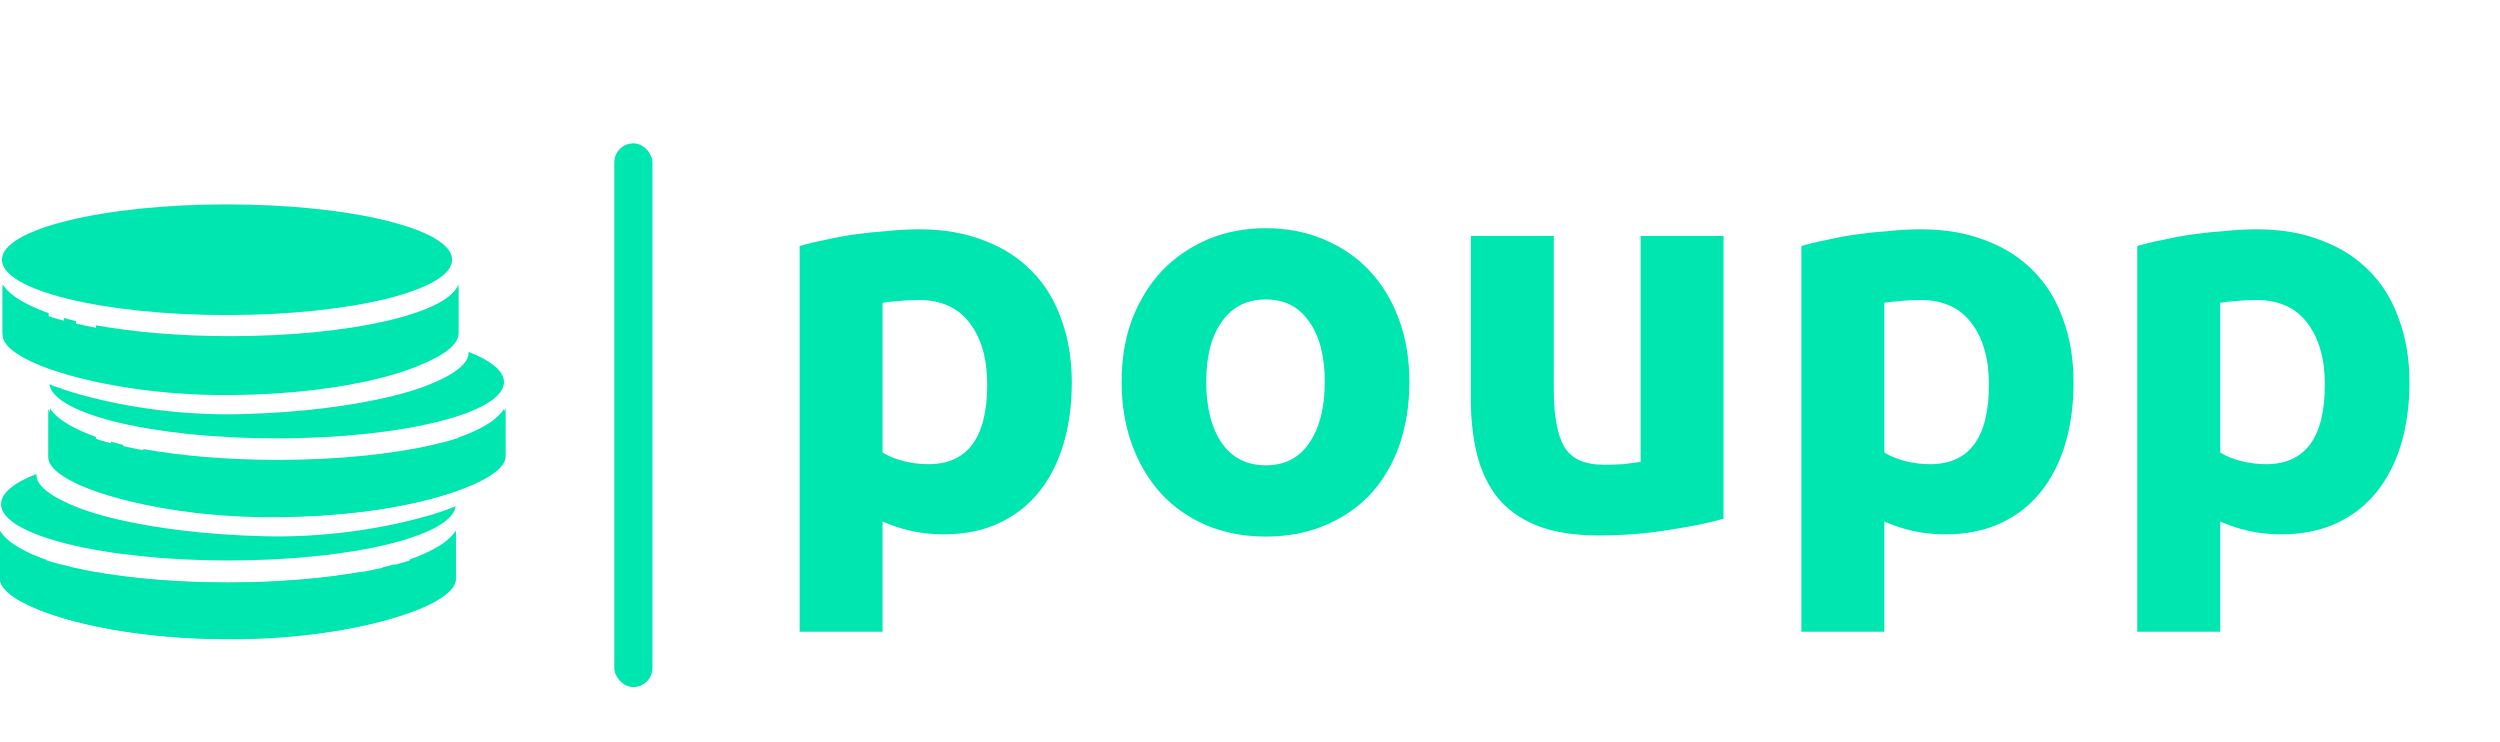 <svg width="539" height="160" viewBox="0 0 539 160" fill="none" xmlns="http://www.w3.org/2000/svg">
<path d="M212.84 82.92C212.84 77.4 211.6 73 209.12 69.72C206.64 66.36 202.96 64.68 198.08 64.68C196.48 64.68 195 64.76 193.64 64.92C192.28 65 191.16 65.12 190.28 65.28V97.56C191.4 98.28 192.84 98.88 194.6 99.36C196.44 99.84 198.28 100.08 200.12 100.08C208.6 100.08 212.84 94.36 212.84 82.92ZM231.08 82.44C231.08 87.32 230.48 91.76 229.28 95.76C228.08 99.76 226.32 103.2 224 106.08C221.68 108.96 218.8 111.2 215.36 112.8C211.92 114.4 207.96 115.2 203.48 115.2C201 115.2 198.68 114.96 196.52 114.48C194.36 114 192.28 113.32 190.28 112.44V136.2H172.4V53.04C174 52.56 175.84 52.12 177.92 51.72C180 51.24 182.16 50.84 184.4 50.52C186.72 50.2 189.04 49.96 191.36 49.8C193.76 49.56 196.04 49.44 198.2 49.44C203.4 49.44 208.04 50.24 212.12 51.84C216.2 53.36 219.64 55.56 222.44 58.44C225.24 61.24 227.36 64.68 228.8 68.76C230.32 72.84 231.08 77.4 231.08 82.44ZM303.862 82.32C303.862 87.28 303.142 91.84 301.702 96C300.262 100.08 298.182 103.6 295.462 106.56C292.742 109.44 289.462 111.68 285.622 113.28C281.862 114.88 277.622 115.68 272.902 115.68C268.262 115.68 264.022 114.88 260.182 113.28C256.422 111.68 253.182 109.44 250.462 106.56C247.742 103.6 245.622 100.08 244.102 96C242.582 91.84 241.822 87.28 241.822 82.32C241.822 77.36 242.582 72.84 244.102 68.76C245.702 64.68 247.862 61.2 250.582 58.32C253.382 55.44 256.662 53.2 260.422 51.6C264.262 50 268.422 49.2 272.902 49.2C277.462 49.2 281.622 50 285.382 51.6C289.222 53.2 292.502 55.44 295.222 58.32C297.942 61.2 300.062 64.68 301.582 68.76C303.102 72.84 303.862 77.36 303.862 82.32ZM285.622 82.32C285.622 76.8 284.502 72.48 282.262 69.36C280.102 66.16 276.982 64.56 272.902 64.56C268.822 64.56 265.662 66.16 263.422 69.36C261.182 72.48 260.062 76.8 260.062 82.32C260.062 87.84 261.182 92.24 263.422 95.52C265.662 98.72 268.822 100.32 272.902 100.32C276.982 100.32 280.102 98.72 282.262 95.52C284.502 92.24 285.622 87.84 285.622 82.32ZM371.593 111.84C368.553 112.72 364.633 113.52 359.833 114.24C355.033 115.04 349.993 115.44 344.713 115.44C339.353 115.44 334.873 114.72 331.273 113.28C327.753 111.84 324.953 109.84 322.873 107.28C320.793 104.64 319.313 101.52 318.433 97.92C317.553 94.32 317.113 90.36 317.113 86.04V50.88H334.993V83.88C334.993 89.64 335.753 93.8 337.273 96.36C338.793 98.92 341.633 100.2 345.793 100.2C347.073 100.2 348.433 100.16 349.873 100.08C351.313 99.92 352.593 99.76 353.713 99.6V50.88H371.593V111.84ZM428.817 82.92C428.817 77.4 427.577 73 425.097 69.72C422.617 66.36 418.937 64.68 414.057 64.68C412.457 64.68 410.977 64.76 409.617 64.92C408.257 65 407.137 65.12 406.257 65.28V97.56C407.377 98.28 408.817 98.88 410.577 99.36C412.417 99.84 414.257 100.08 416.097 100.08C424.577 100.08 428.817 94.36 428.817 82.92ZM447.057 82.44C447.057 87.32 446.457 91.76 445.257 95.76C444.057 99.76 442.297 103.2 439.977 106.08C437.657 108.96 434.777 111.2 431.337 112.8C427.897 114.4 423.937 115.2 419.457 115.2C416.977 115.2 414.657 114.96 412.497 114.48C410.337 114 408.257 113.32 406.257 112.44V136.2H388.377V53.04C389.977 52.56 391.817 52.12 393.897 51.72C395.977 51.24 398.137 50.84 400.377 50.52C402.697 50.2 405.017 49.96 407.337 49.8C409.737 49.56 412.017 49.44 414.177 49.44C419.377 49.44 424.017 50.24 428.097 51.84C432.177 53.36 435.617 55.56 438.417 58.44C441.217 61.24 443.337 64.68 444.777 68.76C446.297 72.84 447.057 77.4 447.057 82.44ZM501.238 82.92C501.238 77.4 499.998 73 497.518 69.72C495.038 66.36 491.358 64.68 486.478 64.68C484.878 64.68 483.398 64.76 482.038 64.92C480.678 65 479.558 65.12 478.678 65.28V97.56C479.798 98.28 481.238 98.88 482.998 99.36C484.838 99.84 486.678 100.08 488.518 100.08C496.998 100.08 501.238 94.36 501.238 82.92ZM519.478 82.44C519.478 87.32 518.878 91.76 517.678 95.76C516.478 99.76 514.718 103.2 512.398 106.08C510.078 108.96 507.198 111.2 503.758 112.8C500.318 114.4 496.358 115.2 491.878 115.2C489.398 115.2 487.078 114.96 484.918 114.48C482.758 114 480.678 113.32 478.678 112.44V136.2H460.798V53.04C462.398 52.56 464.238 52.12 466.318 51.72C468.398 51.24 470.558 50.84 472.798 50.52C475.118 50.2 477.438 49.96 479.758 49.8C482.158 49.56 484.438 49.44 486.598 49.44C491.798 49.44 496.438 50.24 500.518 51.84C504.598 53.36 508.038 55.56 510.838 58.44C513.638 61.24 515.758 64.68 517.198 68.76C518.718 72.84 519.478 77.4 519.478 82.44Z" fill="#00E6B0"/>
<path d="M84.447 80.384C74.65 83.136 62.311 84.757 49.703 84.652C21.882 84.418 8.877 78.21 8.877 78.21C3.585 76.068 0.569 73.695 0.569 71.534V61.686C0.569 61.57 0.583 61.456 0.601 61.344C2.321 64.079 6.575 66.129 10.496 67.514V73.758C10.496 74.618 11.225 75.316 12.125 75.316C13.025 75.316 13.754 74.618 13.754 73.758V68.552C14.737 68.835 15.627 69.065 16.361 69.243V76.821C16.361 77.968 17.333 78.898 18.533 78.898C19.732 78.898 20.705 77.968 20.705 76.821V70.139C28.842 71.608 38.862 72.475 49.703 72.475C75.466 72.475 96.609 67.582 98.806 61.344C98.825 61.456 98.838 61.57 98.838 61.686V71.748C98.838 74.624 93.458 77.852 84.447 80.384Z" fill="#00E6B0"/>
<path d="M94.627 107.058C84.83 109.81 72.492 111.432 59.884 111.326C32.062 111.093 19.057 104.884 19.057 104.884C13.765 102.743 10.75 100.369 10.75 98.208V88.361C10.75 88.244 10.763 88.13 10.781 88.018C12.501 90.753 16.756 92.803 20.677 94.189V100.432C20.677 101.293 21.406 101.99 22.306 101.99C23.206 101.99 23.935 101.293 23.935 100.432V95.227C24.918 95.509 25.808 95.739 26.542 95.917V103.496C26.542 104.643 27.514 105.572 28.714 105.572C29.913 105.572 30.886 104.643 30.886 103.496V96.814C39.023 98.282 49.043 99.15 59.884 99.15C85.646 99.15 106.789 94.256 108.987 88.018C109.006 88.13 109.019 88.244 109.019 88.361V98.423C109.018 101.298 103.638 104.526 94.627 107.058Z" fill="#00E6B0"/>
<path d="M108.638 88.201C106.918 90.936 102.663 92.986 98.742 94.371V100.615C98.742 101.475 98.013 102.172 97.113 102.172C96.213 102.172 95.484 101.475 95.484 100.615V95.409C94.501 95.692 93.611 95.922 92.877 96.1V103.678C92.877 104.825 91.905 105.755 90.705 105.755C89.506 105.755 88.533 104.825 88.533 103.678V96.996C80.396 98.465 70.376 99.332 59.535 99.332C33.772 99.332 12.629 94.439 10.432 88.2C10.413 88.313 10.4 88.427 10.4 88.543V98.605C10.4 101.481 15.78 104.709 24.791 107.241C34.589 109.993 46.927 111.614 59.535 111.509C87.356 111.275 100.361 105.067 100.361 105.067C105.653 102.925 108.669 100.552 108.669 98.391V88.543C108.669 88.427 108.656 88.313 108.638 88.201Z" fill="#00E6B0"/>
<path d="M98.797 61.863C97.077 64.598 92.822 66.648 88.901 68.034V74.277C88.901 75.138 88.172 75.835 87.272 75.835C86.372 75.835 85.643 75.138 85.643 74.277V69.072C84.66 69.354 83.77 69.584 83.036 69.762V77.341C83.036 78.487 82.064 79.417 80.864 79.417C79.665 79.417 78.692 78.487 78.692 77.341V70.659C70.555 72.127 60.535 72.995 49.694 72.995C23.932 72.995 2.788 68.101 0.591 61.863C0.572 61.975 0.56 62.089 0.56 62.205V72.268C0.56 75.143 5.94 78.372 14.95 80.903C24.748 83.655 37.086 85.277 49.694 85.171C77.515 84.938 90.52 78.729 90.52 78.729C95.812 76.588 98.828 74.214 98.828 72.053V62.206C98.829 62.09 98.815 61.975 98.797 61.863Z" fill="#00E6B0"/>
<path d="M98.237 114.444C96.517 117.179 92.263 119.229 88.342 120.614V126.858C88.342 127.719 87.613 128.416 86.713 128.416C85.813 128.416 85.083 127.719 85.083 126.858V121.653C84.101 121.935 83.211 122.165 82.477 122.343V129.921C82.477 131.068 81.504 131.998 80.305 131.998C79.105 131.998 78.132 131.068 78.132 129.921V123.239C69.995 124.708 59.975 125.576 49.135 125.576C23.372 125.576 2.229 120.682 0.031 114.444C0.013 114.556 0 114.67 0 114.786V124.848C0 127.724 5.38 130.952 14.391 133.484C24.188 136.236 36.527 137.857 49.135 137.752C76.956 137.519 89.96 131.311 89.961 131.31C95.253 129.169 98.268 126.795 98.268 124.634V114.786C98.269 114.67 98.256 114.556 98.237 114.444Z" fill="#00E6B0"/>
<path d="M49.134 125.637C38.293 125.637 28.273 124.769 20.136 123.301V129.983C20.136 131.13 19.163 132.059 17.964 132.059C16.764 132.059 15.792 131.13 15.792 129.983V122.404C15.058 122.226 14.168 121.996 13.185 121.714V126.919C13.185 127.78 12.456 128.477 11.556 128.477C10.656 128.477 9.927 127.78 9.927 126.919V120.676C6.006 119.29 1.752 117.24 0.032 114.505C0.013 114.617 0 114.731 0 114.847V124.695C0 126.856 3.016 129.23 8.307 131.371C8.308 131.372 21.313 137.58 49.134 137.813C61.742 137.919 74.081 136.297 83.878 133.545C92.888 131.013 98.269 127.785 98.269 124.909V114.848C98.269 114.731 98.256 114.618 98.237 114.505C96.04 120.743 74.896 125.637 49.134 125.637Z" fill="#00E6B0"/>
<path d="M51.882 89.291C39.279 89.615 26.936 87.775 17.139 85.023C14.69 84.335 12.511 83.595 10.633 82.825C11.595 89.32 33.16 94.513 59.626 94.513C86.705 94.513 108.656 89.077 108.656 82.372C108.656 79.976 105.854 77.743 101.017 75.861V76.172C101.017 78.442 97.692 80.947 91.896 83.171C91.896 83.171 79.142 88.591 51.882 89.291Z" fill="#00E6B0"/>
<path d="M49.259 120.839C75.725 120.839 97.29 115.646 98.252 109.151C96.374 109.921 94.195 110.661 91.746 111.349C81.949 114.101 69.606 115.94 57.003 115.617C29.743 114.917 16.99 109.497 16.99 109.497C11.193 107.273 7.868 104.768 7.868 102.499V102.188C3.032 104.069 0.229 106.302 0.229 108.698C0.228 115.403 22.18 120.839 49.259 120.839Z" fill="#00E6B0"/>
<path d="M48.946 67.923C75.751 67.923 97.481 62.583 97.481 55.995C97.481 49.407 75.751 44.067 48.946 44.067C22.141 44.067 0.411 49.407 0.411 55.995C0.411 62.583 22.141 67.923 48.946 67.923Z" fill="#00E6B0"/>
<rect x="132.442" y="30.905" width="8.226" height="117.224" rx="4.113" fill="#00E6B0"/>
</svg>
